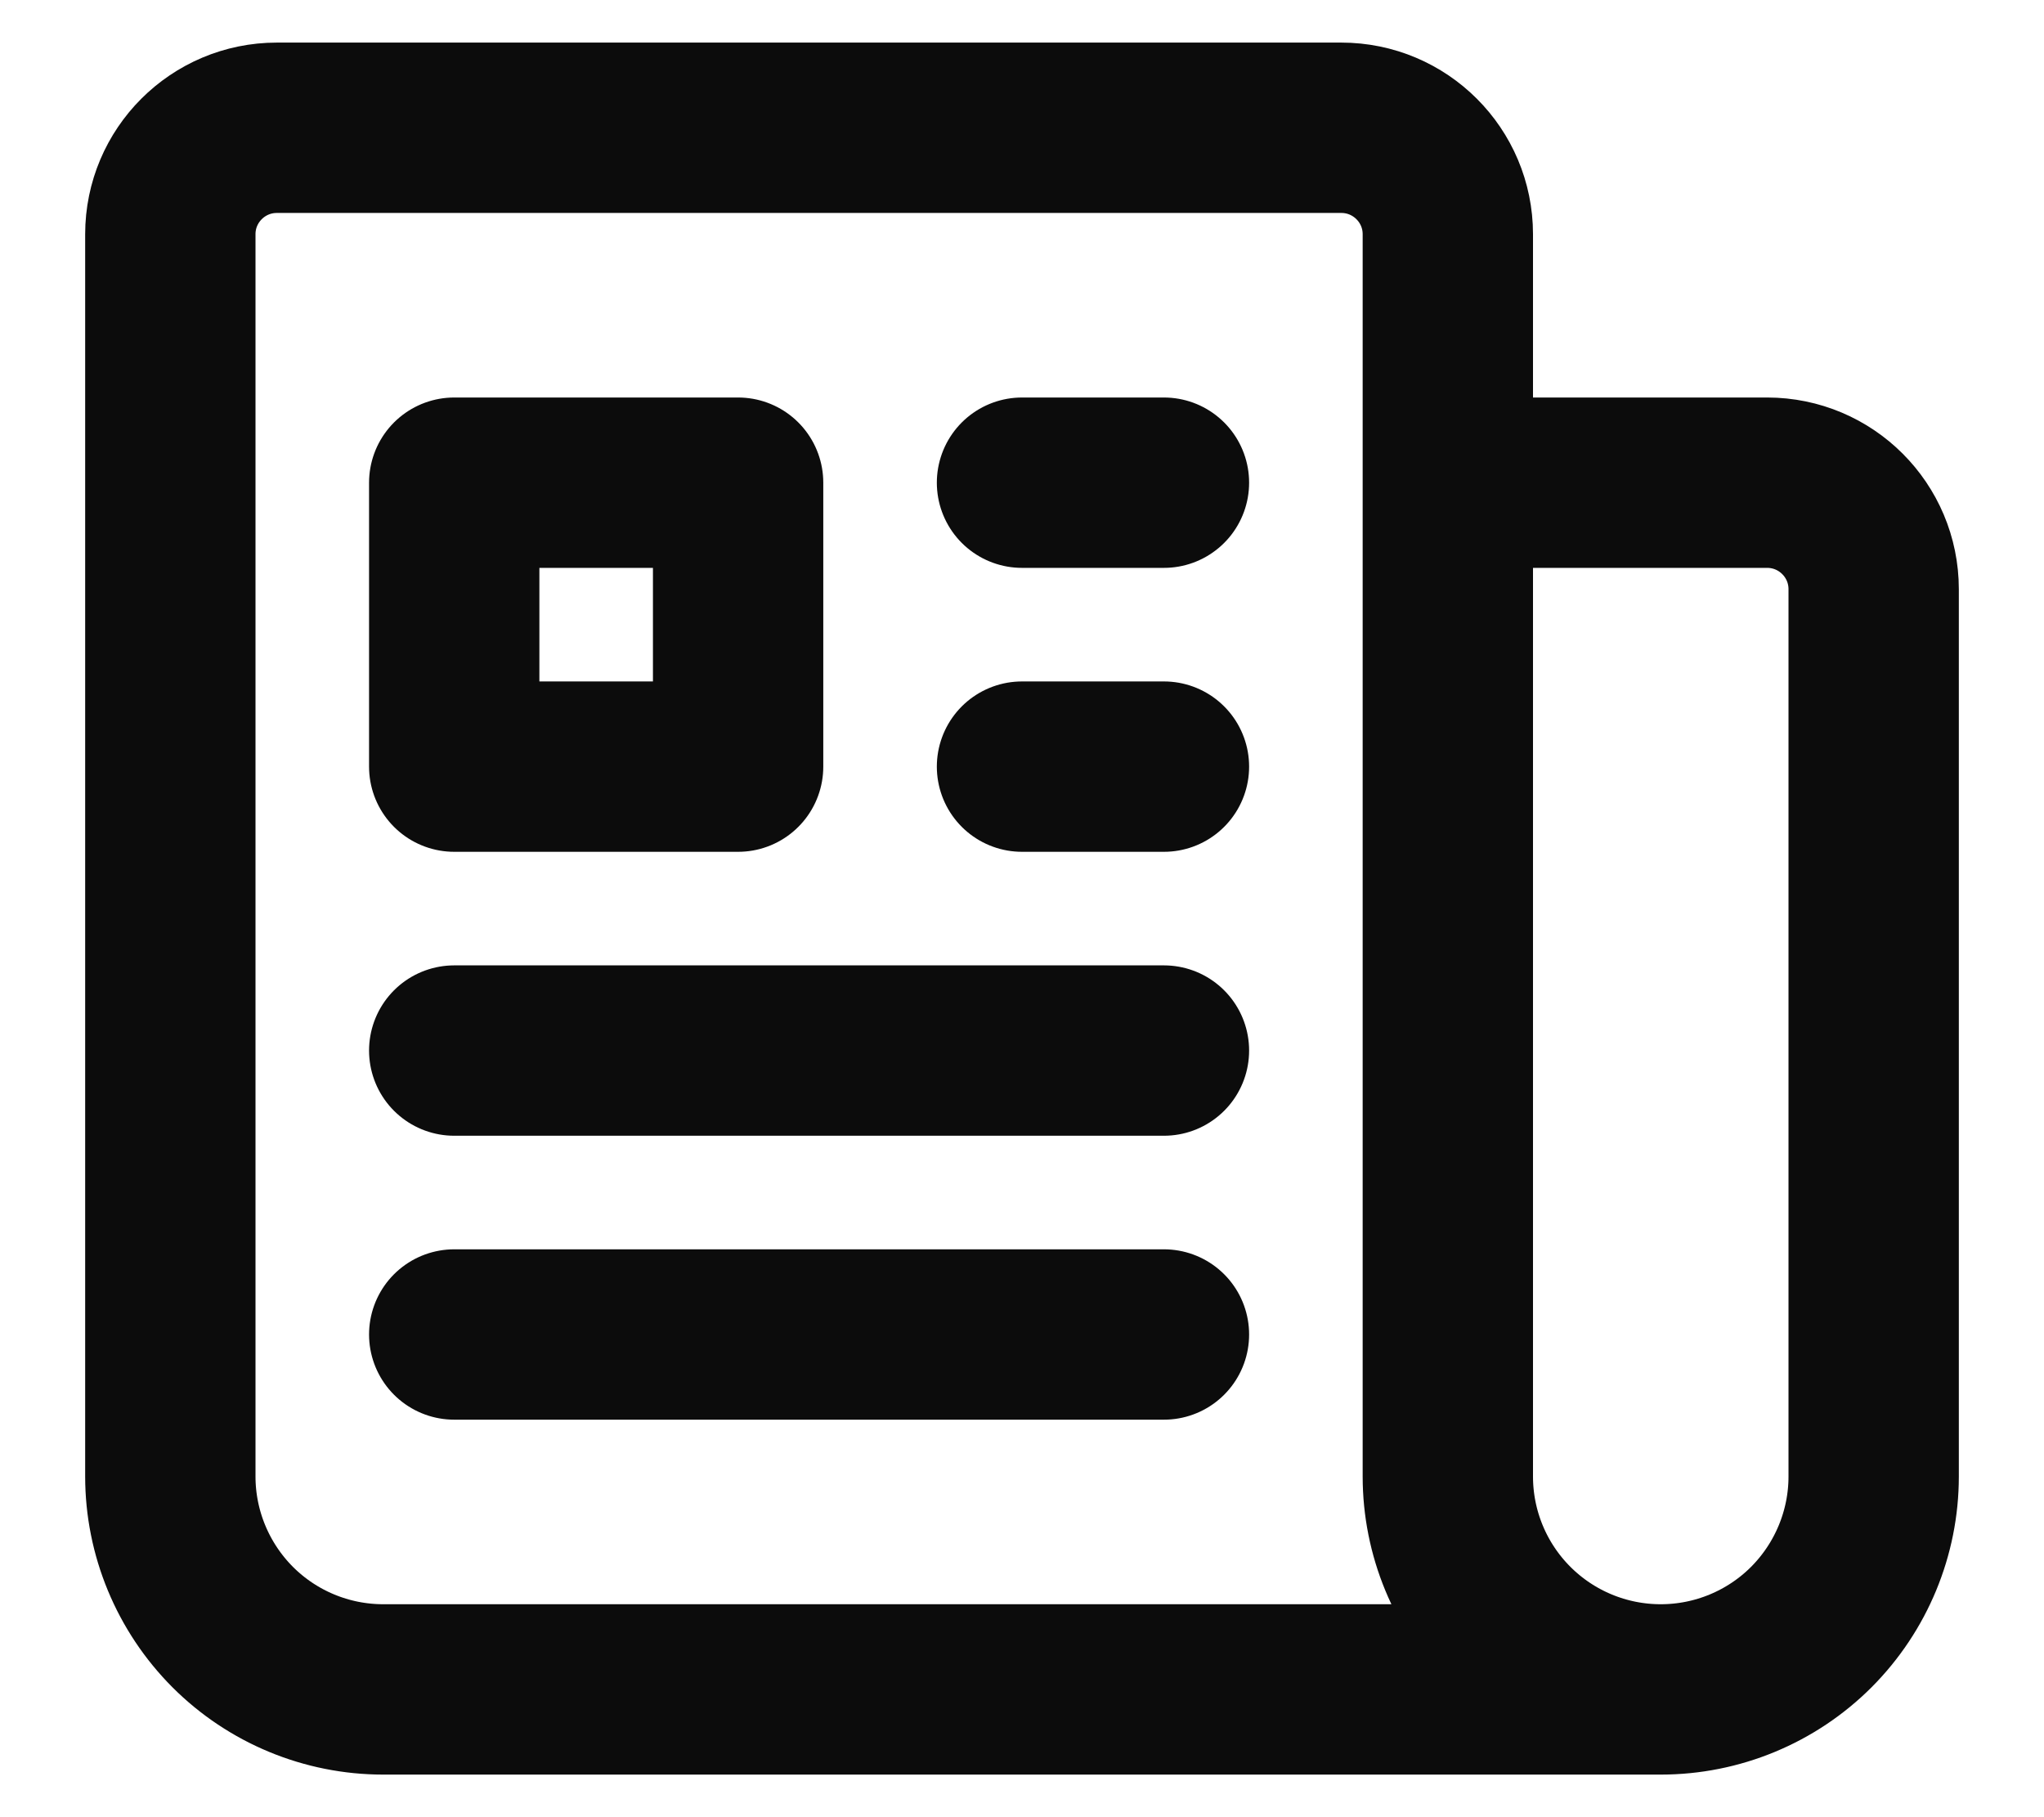 <svg width="18" height="16" viewBox="0 0 18 16" fill="none" xmlns="http://www.w3.org/2000/svg">
<path d="M9 4.25H10.25M9 6.75H10.25M4 9.25H10.25M4 11.75H10.25M12.75 4.25H15.562C16.08 4.25 16.5 4.67 16.5 5.188V13C16.5 13.497 16.302 13.974 15.951 14.326C15.599 14.678 15.122 14.875 14.625 14.875M12.75 4.25V13C12.75 13.497 12.947 13.974 13.299 14.326C13.651 14.678 14.128 14.875 14.625 14.875M12.75 4.25V2.062C12.75 1.545 12.33 1.125 11.812 1.125H2.438C1.92 1.125 1.5 1.545 1.5 2.062V13C1.5 13.497 1.698 13.974 2.049 14.326C2.401 14.678 2.878 14.875 3.375 14.875H14.625M4 4.25H6.5V6.75H4V4.25Z" stroke="#0C0C0C" stroke-width="1.5" stroke-linecap="round" stroke-linejoin="round"/>
</svg>
